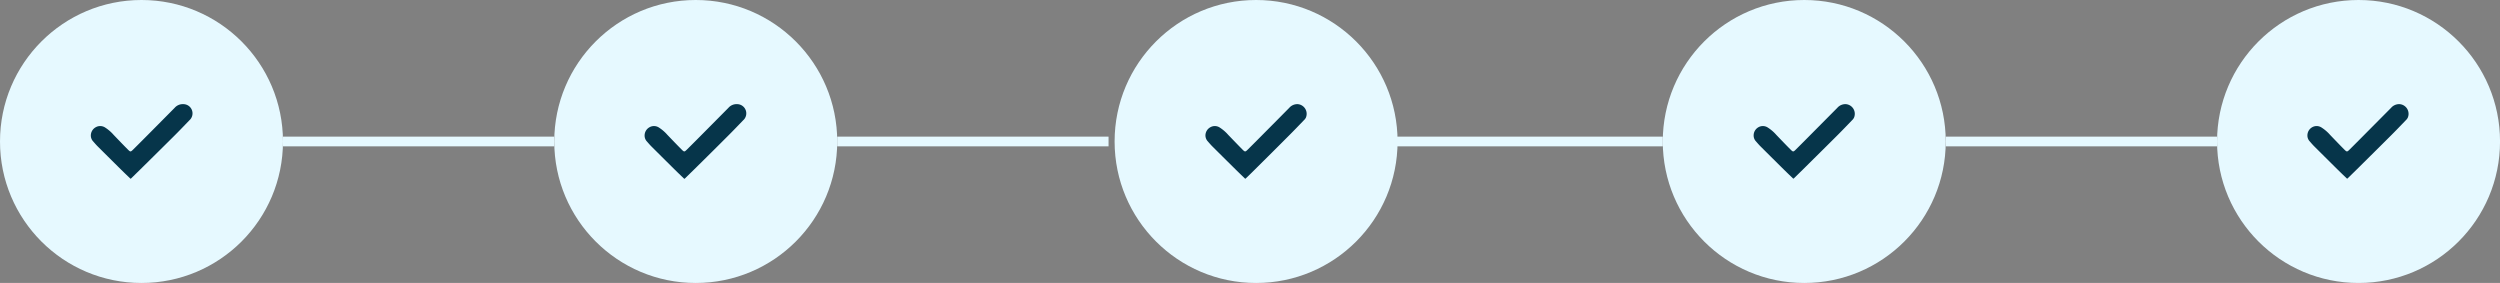 <svg xmlns="http://www.w3.org/2000/svg" viewBox="0 0 771.98 87.37"><rect x="0" y="0" width="771.98" height="87.37" fill="#808080" stroke="none"/><defs><style>.cls-1{fill:#e6f9ff;}.cls-2,.cls-3{fill:#06354a;}.cls-2{stroke:#e6f9ff;stroke-miterlimit:10;stroke-width:3px;}</style></defs><g id="Camada_2" data-name="Camada 2"><g id="Layer_1" data-name="Layer 1"><circle class="cls-1" cx="43.69" cy="43.69" r="43.69"/><line class="cls-2" x1="87.37" y1="43.69" x2="171.15" y2="43.69"/><line class="cls-2" x1="258.52" y1="43.69" x2="342.31" y2="43.69"/><circle class="cls-1" cx="214.84" cy="43.69" r="43.69"/><circle class="cls-1" cx="557.14" cy="43.69" r="43.69"/><line class="cls-2" x1="429.68" y1="43.69" x2="513.46" y2="43.69"/><circle class="cls-1" cx="728.3" cy="43.69" r="43.69"/><line class="cls-2" x1="600.83" y1="43.69" x2="684.61" y2="43.69"/><path class="cls-3" d="M28.05,41.76a2.93,2.93,0,0,1,1.53-2.48,2.79,2.79,0,0,1,2.93.13,12.26,12.26,0,0,1,2.58,2.24c1.44,1.5,2.87,3,4.35,4.48.84.84.89.83,1.73,0,1.84-1.82,3.66-3.65,5.48-5.49q3.63-3.66,7.27-7.33a3.3,3.3,0,0,1,2.64-1.15,2.85,2.85,0,0,1,1.91,5c-1.62,1.68-3.23,3.37-4.88,5Q48.72,47,43.8,51.85l-3.06,3c-.45.44-.36.43-.79,0-1.17-1.1-2.31-2.22-3.45-3.35q-3.18-3.15-6.35-6.31c-.53-.53-1-1.1-1.51-1.67A2.66,2.66,0,0,1,28.05,41.76Z"/><path class="cls-3" d="M199.05,41.76a2.93,2.93,0,0,1,1.53-2.48,2.79,2.79,0,0,1,2.93.13,12.26,12.26,0,0,1,2.58,2.24c1.44,1.5,2.87,3,4.35,4.48.84.84.89.83,1.73,0,1.84-1.82,3.66-3.65,5.48-5.49q3.63-3.66,7.27-7.33a3.3,3.3,0,0,1,2.64-1.15,2.85,2.85,0,0,1,1.91,5c-1.62,1.68-3.23,3.37-4.88,5q-4.87,4.88-9.79,9.72l-3.06,3c-.45.44-.36.43-.79,0-1.17-1.1-2.31-2.22-3.45-3.35q-3.18-3.15-6.35-6.31c-.53-.53-1-1.1-1.51-1.67A2.66,2.66,0,0,1,199.05,41.76Z"/><circle class="cls-1" cx="387.87" cy="43.69" r="43.69"/><path class="cls-3" d="M372.23,41.76a2.92,2.92,0,0,1,1.54-2.48,2.77,2.77,0,0,1,2.92.13,12.26,12.26,0,0,1,2.58,2.24c1.45,1.5,2.88,3,4.35,4.48.84.84.9.83,1.74,0q2.75-2.73,5.47-5.49,3.65-3.66,7.27-7.33a3.32,3.32,0,0,1,2.64-1.15,3,3,0,0,1,2.5,4.18,2.73,2.73,0,0,1-.59.77c-1.62,1.68-3.23,3.37-4.88,5Q392.9,47,388,51.85c-1,1-2,2-3.06,3-.45.44-.36.43-.79,0-1.16-1.1-2.3-2.22-3.44-3.35q-3.19-3.15-6.36-6.31c-.53-.53-1-1.1-1.51-1.67A2.71,2.71,0,0,1,372.23,41.76Z"/><path class="cls-3" d="M541.51,41.76A2.91,2.91,0,0,1,543,39.28a2.77,2.77,0,0,1,2.92.13,12.32,12.32,0,0,1,2.59,2.24c1.44,1.5,2.87,3,4.35,4.48.84.84.89.83,1.73,0,1.84-1.82,3.65-3.65,5.47-5.49l7.28-7.33A3.3,3.3,0,0,1,570,32.16a3,3,0,0,1,2.5,4.18,2.69,2.69,0,0,1-.58.77c-1.62,1.68-3.23,3.37-4.88,5-3.25,3.25-6.53,6.48-9.79,9.72l-3.06,3c-.45.44-.36.43-.79,0-1.17-1.1-2.31-2.22-3.45-3.35q-3.18-3.15-6.35-6.31c-.53-.53-1-1.1-1.51-1.67A2.66,2.66,0,0,1,541.51,41.76Z"/><path class="cls-3" d="M712.51,41.76A2.91,2.91,0,0,1,714,39.28a2.77,2.77,0,0,1,2.92.13,12.32,12.32,0,0,1,2.59,2.24c1.44,1.5,2.87,3,4.35,4.48.84.84.89.83,1.73,0,1.84-1.82,3.65-3.65,5.47-5.49l7.28-7.33A3.3,3.3,0,0,1,741,32.16a3,3,0,0,1,2.5,4.18,2.69,2.69,0,0,1-.58.77c-1.62,1.68-3.23,3.37-4.88,5-3.25,3.25-6.53,6.48-9.79,9.72l-3.06,3c-.45.44-.36.43-.79,0-1.17-1.1-2.31-2.22-3.45-3.35q-3.18-3.15-6.35-6.31c-.53-.53-1-1.1-1.51-1.67A2.66,2.66,0,0,1,712.51,41.76Z"/></g></g></svg>